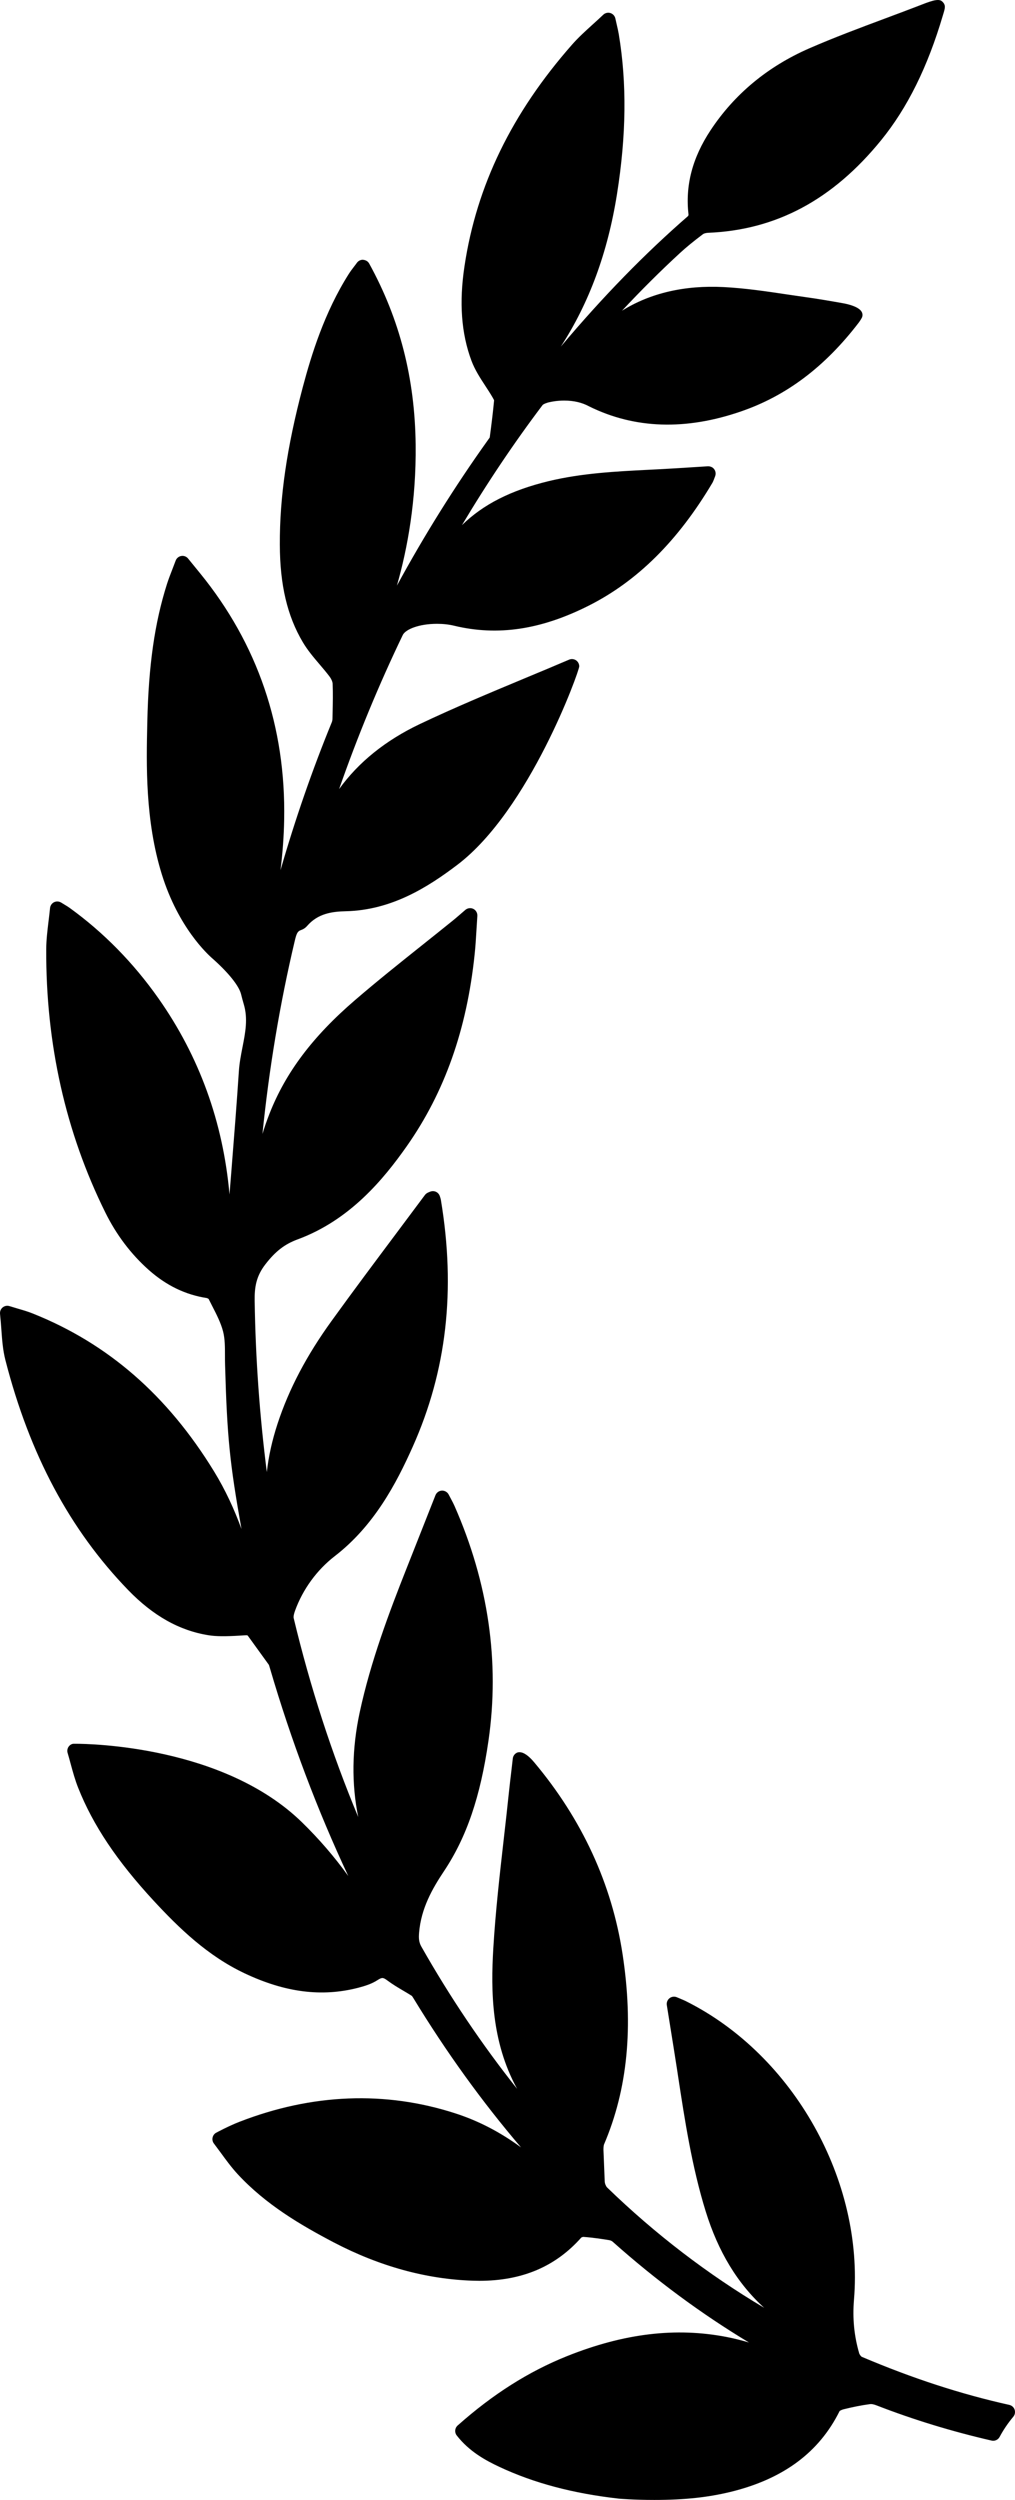 <svg width="78" height="192" viewBox="0 0 78 192" fill="none" xmlns="http://www.w3.org/2000/svg">
<g id="_x33_8-Award_symbol">
<g id="Group">
<path id="Vector" d="M77.564 184.701C73.835 183.872 70.126 182.664 66.225 181.008C66.178 180.986 66.062 180.854 66.026 180.736C65.637 179.401 65.507 178.057 65.626 176.625C66.39 167.485 60.984 157.854 52.773 153.726C52.598 153.636 52.416 153.559 52.206 153.473L52.011 153.391C51.826 153.312 51.601 153.345 51.452 153.466C51.291 153.591 51.21 153.795 51.243 154L51.468 155.401C51.667 156.642 51.863 157.855 52.05 159.07L52.097 159.387C52.624 162.839 53.169 166.409 54.231 169.838C55.19 172.932 56.668 175.374 58.725 177.245C54.38 174.666 50.332 171.566 46.655 168.002C46.578 167.927 46.486 167.729 46.473 167.565L46.374 165.119C46.374 165.032 46.373 164.801 46.422 164.687C48.233 160.44 48.696 155.659 47.841 150.072C47.016 144.684 44.73 139.729 41.048 135.345C40.617 134.831 40.237 134.572 39.917 134.572C39.84 134.572 39.769 134.587 39.714 134.616C39.545 134.701 39.43 134.865 39.407 135.055L39.309 135.908C39.233 136.541 39.16 137.163 39.094 137.786C38.981 138.884 38.856 139.979 38.731 141.076L38.713 141.234C38.402 143.971 38.079 146.802 37.909 149.636C37.711 152.942 37.769 156.804 39.711 160.376C39.721 160.394 39.73 160.413 39.741 160.431C37.042 157.034 34.579 153.379 32.381 149.505C32.187 149.161 32.17 148.858 32.207 148.42C32.363 146.565 33.219 145.058 34.121 143.707C35.863 141.09 36.917 137.996 37.54 133.676C38.411 127.634 37.531 121.573 34.928 115.66C34.857 115.497 34.773 115.34 34.684 115.171L34.48 114.785C34.383 114.596 34.175 114.472 33.956 114.482C33.736 114.493 33.544 114.633 33.464 114.836C32.833 116.44 32.222 117.984 31.615 119.517L31.227 120.497C29.933 123.769 28.482 127.589 27.638 131.531C27.043 134.312 27.007 136.997 27.529 139.552C25.505 134.704 23.841 129.58 22.567 124.267C22.553 124.208 22.549 124.055 22.675 123.702C23.27 122.06 24.355 120.572 25.73 119.511C28.74 117.187 30.447 113.957 31.72 111.105C34.326 105.271 35.033 99.073 33.881 92.156C33.868 92.083 33.847 92.011 33.821 91.933L33.8 91.87C33.75 91.715 33.636 91.59 33.485 91.524C33.337 91.462 33.152 91.474 33.037 91.531C32.922 91.573 32.747 91.638 32.634 91.805C31.981 92.682 31.319 93.567 30.657 94.452L30.546 94.601C28.875 96.835 27.146 99.143 25.486 101.443C23.562 104.101 22.203 106.684 21.331 109.34C20.911 110.623 20.636 111.858 20.506 113.058C19.953 108.747 19.639 104.347 19.57 99.909C19.554 98.85 19.688 98.008 20.406 97.087C21.167 96.104 21.877 95.555 22.857 95.193C26.881 93.713 29.463 90.585 31.263 88.025C34.17 83.884 35.875 79.065 36.475 73.294C36.539 72.7 36.575 72.099 36.613 71.463L36.622 71.319C36.64 71.01 36.659 70.688 36.683 70.347C36.698 70.12 36.578 69.908 36.377 69.805C36.182 69.707 35.932 69.736 35.763 69.88L35.285 70.292C35.106 70.446 34.952 70.579 34.792 70.707C34.025 71.327 33.255 71.941 32.484 72.556L32.403 72.62C30.71 73.971 28.958 75.367 27.285 76.809C24.04 79.596 21.95 82.369 20.708 85.539C20.503 86.062 20.323 86.579 20.169 87.09C20.679 82.053 21.508 77.093 22.647 72.28C22.785 71.691 22.863 71.518 23.147 71.424C23.325 71.363 23.492 71.246 23.613 71.101C24.439 70.156 25.526 70.007 26.58 69.985C30.094 69.902 32.882 68.137 35.145 66.421C40.693 62.215 44.513 51.542 44.513 51.18C44.513 50.991 44.42 50.816 44.261 50.709C44.105 50.605 43.894 50.591 43.735 50.662C42.58 51.156 41.424 51.637 40.227 52.135C37.594 53.234 34.871 54.37 32.256 55.612C29.625 56.865 27.545 58.542 26.059 60.605C27.476 56.552 29.118 52.578 30.957 48.76C31.169 48.348 32.162 47.91 33.587 47.91C34.05 47.91 34.499 47.96 34.887 48.054C38.233 48.862 41.552 48.372 45.224 46.525C48.982 44.634 52.099 41.542 54.754 37.07C54.805 36.984 54.904 36.72 54.958 36.572C55.025 36.391 54.998 36.192 54.887 36.04C54.783 35.896 54.617 35.811 54.405 35.811C54.404 35.811 54.403 35.811 54.401 35.811L53.074 35.895C52.261 35.946 51.472 35.997 50.683 36.037L49.84 36.08C47.323 36.208 44.719 36.339 42.173 36.95C39.268 37.653 37.136 38.732 35.5 40.333C37.436 37.09 39.508 34.004 41.692 31.114C41.75 31.037 42.032 30.92 42.263 30.881C42.378 30.854 42.798 30.765 43.356 30.765C44.096 30.765 44.743 30.917 45.292 31.221C48.781 32.938 52.699 33.066 56.953 31.595C60.443 30.395 63.398 28.165 65.989 24.782C66.073 24.673 66.149 24.554 66.218 24.429C66.297 24.284 66.302 24.125 66.233 23.98C66.033 23.557 65.165 23.358 64.799 23.292C63.903 23.134 62.887 22.954 61.88 22.817C61.418 22.752 60.956 22.684 60.493 22.615L60.434 22.606C58.864 22.372 57.242 22.131 55.607 22.048C52.62 21.894 49.968 22.508 47.797 23.867C49.257 22.303 50.748 20.819 52.262 19.425C52.741 18.985 53.282 18.542 54.02 17.986C54.078 17.942 54.223 17.89 54.401 17.88C59.632 17.674 63.985 15.349 67.708 10.774C69.735 8.283 71.29 5.141 72.461 1.169L72.502 1.033C72.627 0.615 72.696 0.385 72.408 0.116C72.186 -0.091 71.796 -0.03 70.781 0.375C69.859 0.732 68.931 1.078 67.978 1.434C66.065 2.148 64.086 2.886 62.175 3.72C58.983 5.117 56.434 7.234 54.6 10.012C53.203 12.126 52.651 14.249 52.911 16.493C52.91 16.518 52.888 16.578 52.884 16.585C49.552 19.481 46.367 22.741 43.096 26.622C45.277 23.265 46.699 19.4 47.412 14.92C48.131 10.403 48.177 6.383 47.552 2.63C47.512 2.395 47.459 2.16 47.39 1.866L47.288 1.413C47.242 1.218 47.097 1.061 46.906 1.001C46.715 0.944 46.502 0.994 46.359 1.131C46.131 1.347 45.908 1.551 45.689 1.75L45.535 1.889C44.977 2.396 44.449 2.875 43.971 3.416C39.33 8.687 36.623 14.255 35.696 20.437C35.273 23.231 35.448 25.61 36.231 27.707C36.491 28.402 36.895 29.023 37.298 29.639C37.482 29.92 37.667 30.203 37.836 30.493C37.96 30.701 37.971 30.755 37.97 30.745C37.893 31.572 37.783 32.493 37.635 33.598C37.628 33.612 37.608 33.645 37.541 33.733L37.488 33.808C34.95 37.359 32.608 41.104 30.501 44.979C31.329 42.084 31.989 38.421 31.942 34.164C31.886 29.058 30.718 24.503 28.37 20.239C28.278 20.074 28.109 19.966 27.874 19.95C27.703 19.95 27.538 20.035 27.43 20.18C27.36 20.279 27.288 20.372 27.22 20.46C27.069 20.657 26.927 20.844 26.8 21.044C24.931 23.994 23.928 27.248 23.263 29.753C22.047 34.348 21.488 38.184 21.504 41.828C21.513 44.924 22.074 47.305 23.269 49.319C23.64 49.947 24.108 50.495 24.578 51.047C24.828 51.34 25.084 51.642 25.317 51.95C25.479 52.165 25.557 52.383 25.562 52.505C25.593 53.239 25.576 53.986 25.561 54.708L25.55 55.206C25.548 55.292 25.529 55.391 25.499 55.466C23.999 59.126 22.68 62.929 21.555 66.835C21.721 65.505 21.814 64.218 21.837 62.961C21.973 55.83 19.801 49.462 15.378 44.031L14.456 42.9C14.349 42.767 14.191 42.692 14.023 42.692L13.931 42.7C13.734 42.733 13.568 42.87 13.499 43.058C13.415 43.283 13.333 43.496 13.253 43.702C13.098 44.1 12.952 44.477 12.829 44.861C11.88 47.853 11.415 51.122 11.32 55.459L11.318 55.544C11.247 58.698 11.15 63.02 12.437 67.156C13.704 71.228 15.939 73.285 16.372 73.655L16.418 73.696C17.598 74.756 18.366 75.725 18.525 76.355C18.589 76.609 18.654 76.864 18.73 77.115C19.067 78.235 18.856 79.303 18.629 80.455C18.516 81.037 18.399 81.638 18.358 82.254C18.195 84.722 17.996 87.231 17.803 89.658L17.786 89.882C17.736 90.501 17.686 91.12 17.637 91.739C17.145 86.187 15.319 81.14 12.176 76.676C10.252 73.945 7.957 71.609 5.355 69.73C5.243 69.649 5.125 69.576 4.967 69.482C4.89 69.437 4.801 69.384 4.694 69.316C4.531 69.218 4.323 69.209 4.155 69.291C3.983 69.376 3.865 69.547 3.846 69.74C3.81 70.091 3.77 70.431 3.726 70.784C3.639 71.506 3.557 72.188 3.553 72.889C3.515 80.152 5.041 86.959 8.092 93.117C8.941 94.835 10.065 96.321 11.431 97.535C12.785 98.733 14.247 99.44 15.897 99.694C15.933 99.7 16.02 99.753 16.033 99.763C16.122 99.944 16.215 100.125 16.308 100.306C16.637 100.947 16.978 101.61 17.147 102.275C17.288 102.837 17.288 103.451 17.288 104.102C17.288 104.341 17.288 104.581 17.296 104.816C17.454 110.443 17.662 112.402 18.557 117.43C18.011 115.935 17.326 114.436 16.441 112.994C12.86 107.158 8.309 103.197 2.531 100.885C2.163 100.736 1.794 100.629 1.367 100.504L1.281 100.478C1.108 100.427 0.924 100.373 0.728 100.312C0.55 100.254 0.348 100.294 0.203 100.414C0.059 100.534 -0.016 100.718 0.003 100.91C0.046 101.309 0.075 101.697 0.102 102.076C0.161 102.906 0.217 103.69 0.417 104.467C2.282 111.717 5.368 117.491 9.851 122.121C11.768 124.1 13.789 125.234 16.027 125.59C16.592 125.679 17.282 125.69 18.451 125.617L18.787 125.596C18.838 125.593 18.883 125.591 18.924 125.591C19.016 125.591 19.024 125.591 19.088 125.686L20.653 127.85C20.674 127.878 20.703 127.981 20.723 128.052L20.746 128.129C22.371 133.675 24.387 139.016 26.765 144.085C25.695 142.598 24.522 141.241 23.215 139.964C17.205 134.094 6.931 133.924 5.779 133.924L5.635 133.925L5.545 133.942C5.262 134.043 5.11 134.347 5.197 134.633C5.277 134.903 5.352 135.175 5.438 135.496C5.602 136.097 5.772 136.718 6.012 137.319C7.15 140.184 8.996 142.939 11.821 145.993C13.762 148.087 15.95 150.211 18.796 151.554C21.913 153.027 24.727 153.387 27.526 152.665C28.002 152.539 28.549 152.38 29.02 152.072C29.355 151.856 29.447 151.863 29.776 152.11C30.167 152.402 30.582 152.648 30.986 152.886C31.209 153.017 31.433 153.15 31.643 153.284C31.677 153.312 31.748 153.43 31.775 153.473C34.286 157.596 37.052 161.428 40.039 164.924C38.423 163.74 36.764 162.884 35.002 162.314C29.618 160.567 23.974 160.789 18.384 162.965C17.55 163.291 16.636 163.784 16.574 163.819C16.447 163.903 16.358 164.04 16.331 164.197C16.306 164.352 16.346 164.509 16.44 164.63C16.614 164.859 16.783 165.088 16.95 165.316L16.987 165.366C17.364 165.884 17.792 166.469 18.271 166.987C20.43 169.317 23.093 170.88 25.649 172.221C29.164 174.057 32.758 175.046 36.333 175.162C36.501 175.167 36.669 175.171 36.837 175.171C40.126 175.171 42.692 174.08 44.671 171.848C44.695 171.831 44.781 171.798 44.828 171.797C45.584 171.852 46.303 171.963 46.84 172.052C46.925 172.068 47.029 172.119 47.094 172.178C50.4 175.124 53.901 177.71 57.558 179.91C57.004 179.745 56.432 179.601 55.848 179.486C51.94 178.729 47.951 179.204 43.572 180.956C40.617 182.141 37.869 183.883 35.171 186.281C34.948 186.477 34.917 186.815 35.1 187.05C36.055 188.273 37.297 188.958 38.387 189.466C41.044 190.709 44.044 191.505 47.561 191.901C47.571 191.901 48.701 192 50.286 192C51.429 192 52.494 191.948 53.447 191.847C54.359 191.751 55.268 191.593 56.15 191.38C60.202 190.387 62.948 188.345 64.521 185.175C64.549 185.148 64.67 185.077 64.823 185.039C65.554 184.857 66.212 184.728 66.838 184.644C66.986 184.62 67.169 184.66 67.401 184.754C70.199 185.839 73.16 186.744 76.196 187.441C76.239 187.451 76.283 187.456 76.328 187.456C76.531 187.456 76.719 187.343 76.819 187.159C77.108 186.616 77.462 186.095 77.868 185.611C77.995 185.458 78.033 185.255 77.97 185.067C77.91 184.885 77.758 184.747 77.564 184.701Z" fill="black"/>
</g>
</g>
</svg>
